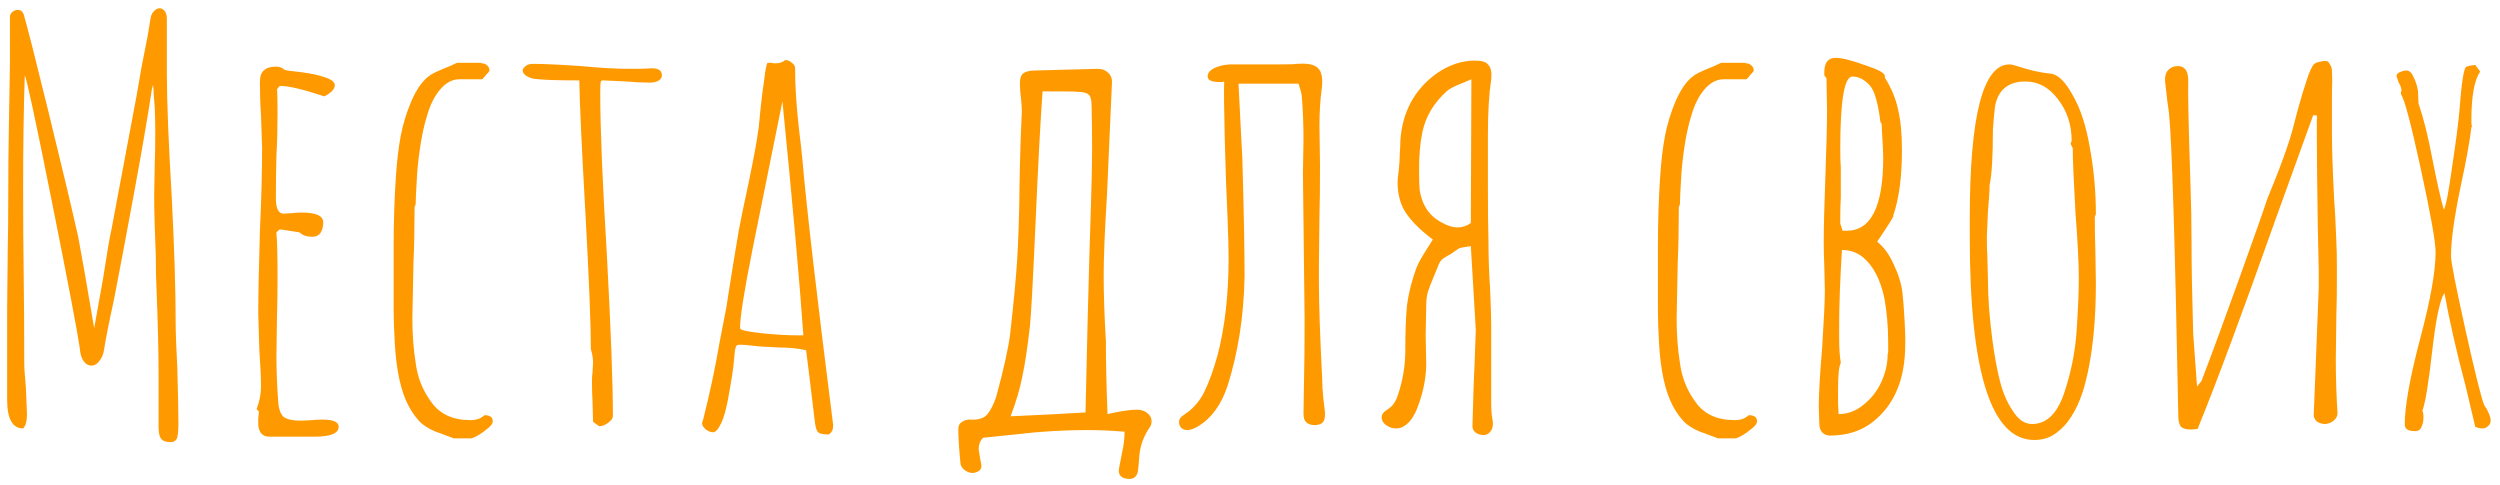 <svg width="227" height="44" viewBox="0 0 227 44" fill="none" xmlns="http://www.w3.org/2000/svg">
<path d="M15.5 40.15C15.067 40.15 14.767 40.033 14.6 39.8C14.467 39.6 14.4 39.25 14.4 38.75V34.2C14.4 31.933 14.333 29.183 14.2 25.95C14.167 25.35 14.15 24.483 14.15 23.35C14.05 20.983 14 19.117 14 17.75L14.05 14.95C14.083 14.117 14.1 13.183 14.1 12.15C14.1 11.25 14.083 10.45 14.05 9.75C14.017 9.25 13.983 8.833 13.95 8.5C13.95 8.167 13.933 7.9 13.9 7.7L13.8 8.05C13.433 10.483 12.883 13.683 12.15 17.65C11.417 21.617 10.817 24.8 10.35 27.2C9.883 29.333 9.583 30.85 9.45 31.75C9.383 32.183 9.233 32.533 9 32.8C8.8 33.067 8.567 33.2 8.3 33.2C8.033 33.2 7.8 33.067 7.6 32.8C7.4 32.533 7.283 32.15 7.25 31.65C7.017 30.05 6.167 25.583 4.7 18.25C3.233 10.917 2.417 7.117 2.25 6.85C2.15 9.85 2.1 13.217 2.1 16.95C2.1 19.883 2.117 22.533 2.15 24.9C2.183 27.267 2.2 29.917 2.2 32.85C2.2 33.35 2.25 34.133 2.35 35.2L2.45 37.6C2.45 38.233 2.333 38.667 2.1 38.9C1.133 38.9 0.65 38.033 0.65 36.3V27.95L0.7 22.9C0.733 21.4 0.75 19.7 0.75 17.8C0.75 15.6 0.767 13.633 0.8 11.9L0.9 5.95V1.55C0.9 1.383 0.967 1.233 1.1 1.1C1.267 0.967 1.433 0.9 1.6 0.9C1.867 0.9 2.05 1.033 2.15 1.3C2.45 2.3 3.2 5.25 4.4 10.15C5.6 15.05 6.5 18.833 7.1 21.5C7.4 23.067 7.883 25.833 8.55 29.8L8.9 27.85C9 27.25 9.15 26.417 9.35 25.35C9.75 22.75 10 21.283 10.1 20.95L12.4 8.7L12.85 6.1L13.4 3.3L13.65 1.8C13.683 1.467 13.783 1.217 13.95 1.05C14.117 0.85 14.3 0.75 14.5 0.75C14.667 0.75 14.817 0.833 14.95 1C15.083 1.167 15.15 1.4 15.15 1.7V6.65C15.15 9.15 15.3 12.933 15.6 18C15.833 22.667 15.95 26.417 15.95 29.25C15.95 30.15 16 31.533 16.1 33.4C16.167 35.8 16.2 37.467 16.2 38.4C16.2 39.133 16.15 39.617 16.05 39.85C15.917 40.05 15.733 40.15 15.5 40.15ZM24.45 39.65C23.85 39.65 23.517 39.3 23.45 38.6V37.95C23.484 37.783 23.5 37.583 23.5 37.35L23.3 37.15C23.567 36.45 23.7 35.767 23.7 35.1C23.7 34.333 23.65 33.233 23.55 31.8L23.45 28.5C23.45 26.833 23.5 24.333 23.6 21C23.734 18.033 23.8 15.517 23.8 13.45L23.7 10.45C23.634 9.55 23.6 8.55 23.6 7.45C23.6 6.95 23.717 6.6 23.95 6.4C24.184 6.167 24.55 6.05 25.05 6.05C25.384 6.05 25.65 6.15 25.85 6.35C25.917 6.383 26.4 6.45 27.3 6.55C28.134 6.65 28.85 6.8 29.45 7C30.084 7.2 30.4 7.45 30.4 7.75C30.4 8.083 30.084 8.417 29.45 8.75C27.55 8.117 26.2 7.8 25.4 7.8L25.15 8.1C25.184 8.4 25.2 9.117 25.2 10.25C25.2 11.683 25.167 12.967 25.1 14.1C25.067 15.267 25.05 16.567 25.05 18C25.05 18.933 25.284 19.4 25.75 19.4L26.55 19.35C26.817 19.317 27.1 19.3 27.4 19.3C28.7 19.3 29.35 19.6 29.35 20.2C29.35 20.567 29.267 20.883 29.1 21.15C28.934 21.383 28.684 21.5 28.35 21.5C27.85 21.5 27.467 21.367 27.2 21.1L25.6 20.85H25.35L25.1 21.1V21.25C25.167 21.817 25.2 23.133 25.2 25.2C25.2 26.5 25.184 27.683 25.15 28.75L25.1 32.3C25.1 33.6 25.15 34.933 25.25 36.3C25.284 37.067 25.45 37.583 25.75 37.85C26.05 38.083 26.6 38.2 27.4 38.2L28.3 38.15C28.6 38.117 28.934 38.1 29.3 38.1C30.267 38.1 30.75 38.317 30.75 38.75C30.75 39.35 30.017 39.65 28.55 39.65H24.45ZM39.993 39.35C39.36 39.15 38.81 38.867 38.343 38.5C37.91 38.133 37.493 37.583 37.093 36.85C36.393 35.517 35.977 33.6 35.843 31.1C35.777 29.967 35.743 28.967 35.743 28.1V22.4C35.743 20.233 35.81 18.133 35.943 16.1C36.043 14.6 36.193 13.333 36.393 12.3C36.593 11.267 36.91 10.233 37.343 9.2C37.81 8.133 38.327 7.383 38.893 6.95C39.127 6.75 39.577 6.517 40.243 6.25C40.677 6.083 41.093 5.9 41.493 5.7H43.493H43.643C43.677 5.733 43.727 5.75 43.793 5.75L44.043 5.8L44.243 5.95C44.343 6.05 44.393 6.117 44.393 6.15C44.427 6.217 44.443 6.317 44.443 6.45L43.793 7.2H41.693C41.06 7.2 40.477 7.517 39.943 8.15C39.443 8.75 39.06 9.517 38.793 10.45C38.527 11.283 38.31 12.267 38.143 13.4C37.977 14.533 37.877 15.517 37.843 16.35C37.777 17.417 37.743 18.15 37.743 18.55L37.643 18.8C37.643 20.667 37.61 22.35 37.543 23.85L37.443 28.9C37.443 30.367 37.543 31.717 37.743 32.95C37.91 34.283 38.393 35.483 39.193 36.55C39.96 37.617 41.143 38.15 42.743 38.15C43.243 38.15 43.66 38 43.993 37.7C44.493 37.7 44.743 37.883 44.743 38.25C44.743 38.483 44.527 38.75 44.093 39.05C43.693 39.383 43.277 39.633 42.843 39.8H41.193L39.993 39.35ZM53.851 38.3L53.801 36.45C53.768 35.917 53.751 35.317 53.751 34.65C53.751 34.317 53.768 34.033 53.801 33.8L53.851 32.9C53.851 32.567 53.785 32.167 53.651 31.7C53.651 29.467 53.484 25.317 53.151 19.25C52.818 13.383 52.635 9.4 52.601 7.3C50.535 7.3 49.151 7.25 48.451 7.15C47.785 6.983 47.451 6.717 47.451 6.35C47.618 5.983 47.934 5.8 48.401 5.8C49.401 5.8 50.851 5.867 52.751 6C54.484 6.167 55.934 6.25 57.101 6.25H58.151L59.201 6.2C59.801 6.2 60.101 6.417 60.101 6.85C60.101 7.05 59.984 7.217 59.751 7.35C59.551 7.45 59.301 7.5 59.001 7.5C58.334 7.5 57.635 7.467 56.901 7.4L54.751 7.3C54.618 7.3 54.551 7.35 54.551 7.45C54.518 7.55 54.501 7.867 54.501 8.4C54.501 11.633 54.701 16.533 55.101 23.1C55.468 29.9 55.651 34.783 55.651 37.75C55.651 37.983 55.501 38.2 55.201 38.4C54.934 38.6 54.668 38.7 54.401 38.7L53.851 38.3ZM75.245 39.45C74.745 39.45 74.428 39.383 74.295 39.25C74.162 39.15 74.062 38.85 73.995 38.35C73.695 35.917 73.512 34.4 73.445 33.8L73.195 31.8C72.462 31.633 71.628 31.55 70.695 31.55L68.895 31.45C68.095 31.35 67.512 31.3 67.145 31.3C66.945 31.3 66.828 31.383 66.795 31.55C66.795 31.65 66.778 31.7 66.745 31.7L66.645 32.7C66.612 33.3 66.428 34.5 66.095 36.3C65.928 37.2 65.728 37.9 65.495 38.4C65.228 38.967 64.978 39.25 64.745 39.25C64.545 39.25 64.328 39.167 64.095 39C63.862 38.8 63.745 38.6 63.745 38.4L63.795 38.25L63.845 38.1C64.445 35.733 64.945 33.383 65.345 31.05L65.945 27.95L66.545 24.15C66.545 24.15 66.728 23.05 67.095 20.85C67.262 19.95 67.562 18.5 67.995 16.5C68.462 14.233 68.745 12.683 68.845 11.85C68.878 11.75 68.945 11.133 69.045 10C69.178 8.733 69.295 7.8 69.395 7.2C69.495 6.333 69.595 5.833 69.695 5.7H70.045C70.145 5.733 70.262 5.75 70.395 5.75C70.795 5.75 71.095 5.65 71.295 5.45C71.528 5.45 71.728 5.533 71.895 5.7C72.095 5.833 72.195 6 72.195 6.2C72.195 7.8 72.312 9.633 72.545 11.7C72.678 12.767 72.778 13.65 72.845 14.35C73.212 18.65 74.145 26.717 75.645 38.55V38.7C75.645 39.033 75.512 39.283 75.245 39.45ZM72.945 30.45C72.612 25.65 71.978 18.567 71.045 9.2L68.345 22.55C67.578 26.383 67.195 28.8 67.195 29.8C67.195 29.967 67.828 30.117 69.095 30.25C70.362 30.383 71.478 30.45 72.445 30.45H72.945ZM102.214 43.45C101.714 43.35 101.514 43.033 101.614 42.5L101.864 41.2C102.03 40.467 102.114 39.8 102.114 39.2C100.98 39.1 99.847 39.05 98.714 39.05C97.28 39.05 95.73 39.117 94.064 39.25C92.43 39.417 90.83 39.583 89.264 39.75C88.997 40.017 88.864 40.367 88.864 40.8C88.864 40.833 88.914 41.15 89.014 41.75C89.08 42.017 89.114 42.2 89.114 42.3C89.114 42.6 88.93 42.8 88.564 42.9L88.364 42.95C88.097 42.95 87.847 42.867 87.614 42.7C87.38 42.533 87.247 42.333 87.214 42.1C87.08 40.7 87.014 39.65 87.014 38.95C87.014 38.65 87.13 38.433 87.364 38.3C87.63 38.133 87.897 38.067 88.164 38.1C88.864 38.133 89.364 37.967 89.664 37.6C89.964 37.233 90.23 36.7 90.464 36C91.13 33.533 91.547 31.667 91.714 30.4C92.047 27.433 92.264 25.133 92.364 23.5C92.464 21.833 92.53 19.9 92.564 17.7C92.564 17.133 92.58 16.167 92.614 14.8C92.647 13.433 92.697 12 92.764 10.5C92.797 10.167 92.78 9.667 92.714 9C92.647 8.467 92.614 8.067 92.614 7.8C92.58 7.267 92.664 6.9 92.864 6.7C93.097 6.5 93.48 6.4 94.014 6.4L99.664 6.25C100.064 6.25 100.38 6.367 100.614 6.6C100.88 6.833 100.997 7.15 100.964 7.55L100.514 17.7C100.314 20.9 100.214 23.333 100.214 25C100.214 26.733 100.28 28.717 100.414 30.95C100.414 32.883 100.464 35.1 100.564 37.6C101.73 37.333 102.614 37.2 103.214 37.2C103.614 37.2 103.93 37.3 104.164 37.5C104.43 37.7 104.564 37.95 104.564 38.25C104.564 38.483 104.497 38.683 104.364 38.85C103.864 39.583 103.564 40.383 103.464 41.25C103.397 42.15 103.347 42.683 103.314 42.85C103.18 43.383 102.814 43.583 102.214 43.45ZM91.764 37.8C94.73 37.667 96.997 37.55 98.564 37.45C98.697 31.35 98.814 26.633 98.914 23.3L99.064 18.45C99.13 16.25 99.164 14.633 99.164 13.6C99.164 12.033 99.147 10.7 99.114 9.6C99.114 9.133 99.047 8.817 98.914 8.65C98.78 8.483 98.514 8.383 98.114 8.35C97.747 8.317 97.18 8.3 96.414 8.3H94.664C94.464 11.1 94.247 15.183 94.014 20.55C93.78 25.75 93.614 28.783 93.514 29.65C93.28 31.683 93.047 33.217 92.814 34.25C92.614 35.283 92.264 36.467 91.764 37.8ZM108.807 38.7C108.407 38.933 108.073 39.05 107.807 39.05C107.407 39.05 107.157 38.85 107.057 38.45V38.3C107.057 38.067 107.19 37.867 107.457 37.7C107.723 37.5 107.907 37.367 108.007 37.3C108.64 36.767 109.123 36.117 109.457 35.35C109.823 34.583 110.19 33.55 110.557 32.25C111.223 29.683 111.557 26.75 111.557 23.45C111.557 22.617 111.523 21.367 111.457 19.7C111.357 17.633 111.273 15.25 111.207 12.55C111.14 9.85 111.123 8.133 111.157 7.4C111.123 7.4 111.073 7.417 111.007 7.45C110.94 7.45 110.857 7.45 110.757 7.45C110.023 7.45 109.657 7.283 109.657 6.95C109.657 6.583 109.923 6.3 110.457 6.1C110.957 5.9 111.523 5.817 112.157 5.85C112.79 5.85 113.207 5.85 113.407 5.85H115.807C116.94 5.85 117.573 5.833 117.707 5.8C118.54 5.733 119.14 5.817 119.507 6.05C119.873 6.283 120.057 6.733 120.057 7.4C120.057 7.7 120.04 7.933 120.007 8.1C119.873 9.067 119.807 10.183 119.807 11.45L119.857 15C119.857 17.033 119.84 18.55 119.807 19.55L119.757 24.15V25.65C119.757 27.583 119.857 30.517 120.057 34.45C120.057 34.95 120.09 35.517 120.157 36.15C120.223 36.75 120.273 37.183 120.307 37.45V37.65C120.307 37.983 120.24 38.217 120.107 38.35C120.007 38.483 119.79 38.567 119.457 38.6H119.357C119.057 38.6 118.807 38.517 118.607 38.35C118.44 38.183 118.357 37.933 118.357 37.6L118.407 34.45C118.44 33.217 118.457 31.367 118.457 28.9L118.307 15.75L118.357 12.65C118.357 11.317 118.307 10.033 118.207 8.8C118.207 8.6 118.107 8.2 117.907 7.6H112.457L112.657 11.55L112.807 14.45C112.94 19.183 113.007 22.733 113.007 25.1C112.94 28.7 112.423 32.017 111.457 35.05C110.89 36.75 110.007 37.967 108.807 38.7ZM134.702 39.5C134.402 39.5 134.152 39.417 133.952 39.25C133.752 39.083 133.669 38.85 133.702 38.55C133.769 35.95 133.835 34.017 133.902 32.75L134.002 29.95L133.552 22.35C133.385 22.383 133.169 22.417 132.902 22.45C132.669 22.483 132.502 22.533 132.402 22.6C132.269 22.7 132.052 22.85 131.752 23.05C131.452 23.217 131.202 23.367 131.002 23.5C130.835 23.633 130.702 23.833 130.602 24.1C130.502 24.367 130.352 24.733 130.152 25.2C129.952 25.667 129.785 26.1 129.652 26.5C129.552 26.867 129.502 27.267 129.502 27.7L129.452 30.45L129.502 33.2C129.469 34.367 129.235 35.55 128.802 36.75C128.402 37.917 127.852 38.617 127.152 38.85C127.052 38.883 126.902 38.9 126.702 38.9C126.435 38.9 126.152 38.8 125.852 38.6C125.585 38.4 125.452 38.167 125.452 37.9C125.452 37.633 125.619 37.4 125.952 37.2C126.219 37.033 126.419 36.85 126.552 36.65C126.719 36.417 126.852 36.133 126.952 35.8C127.385 34.5 127.602 33.167 127.602 31.8C127.602 30.133 127.652 28.783 127.752 27.75C127.885 26.683 128.169 25.55 128.602 24.35C128.735 23.983 129.035 23.433 129.502 22.7L130.102 21.75C129.035 20.95 128.235 20.167 127.702 19.4C127.169 18.633 126.902 17.683 126.902 16.55C126.902 16.317 126.935 15.967 127.002 15.5C127.069 14.9 127.102 14.383 127.102 13.95C127.135 13.483 127.152 13.1 127.152 12.8C127.319 10.2 128.402 8.167 130.402 6.7C131.535 5.9 132.719 5.5 133.952 5.5C134.552 5.5 134.952 5.633 135.152 5.9C135.385 6.167 135.469 6.6 135.402 7.2C135.202 8.533 135.102 10.2 135.102 12.2V16.95C135.102 19.083 135.119 20.683 135.152 21.75C135.152 23.283 135.202 24.783 135.302 26.25C135.369 27.783 135.402 28.9 135.402 29.6V32V36.7C135.402 37.067 135.419 37.383 135.452 37.65C135.485 37.917 135.519 38.15 135.552 38.35V38.5C135.552 38.767 135.485 38.983 135.352 39.15C135.219 39.35 135.035 39.467 134.802 39.5H134.702ZM131.002 20.25C131.469 20.517 131.919 20.65 132.352 20.65C132.785 20.65 133.185 20.517 133.552 20.25L133.602 7.2L132.652 7.6C132.052 7.833 131.635 8.05 131.402 8.25C130.202 9.317 129.452 10.567 129.152 12C128.952 12.933 128.852 14.067 128.852 15.4C128.852 16.233 128.869 16.85 128.902 17.25C129.135 18.683 129.835 19.683 131.002 20.25ZM154.788 39.35C154.155 39.15 153.605 38.867 153.138 38.5C152.705 38.133 152.288 37.583 151.888 36.85C151.188 35.517 150.772 33.6 150.638 31.1C150.572 29.967 150.538 28.967 150.538 28.1V22.4C150.538 20.233 150.605 18.133 150.738 16.1C150.838 14.6 150.988 13.333 151.188 12.3C151.388 11.267 151.705 10.233 152.138 9.2C152.605 8.133 153.122 7.383 153.688 6.95C153.922 6.75 154.372 6.517 155.038 6.25C155.472 6.083 155.888 5.9 156.288 5.7H158.288H158.438C158.472 5.733 158.522 5.75 158.588 5.75L158.838 5.8L159.038 5.95C159.138 6.05 159.188 6.117 159.188 6.15C159.222 6.217 159.238 6.317 159.238 6.45L158.588 7.2H156.488C155.855 7.2 155.272 7.517 154.738 8.15C154.238 8.75 153.855 9.517 153.588 10.45C153.322 11.283 153.105 12.267 152.938 13.4C152.772 14.533 152.672 15.517 152.638 16.35C152.572 17.417 152.538 18.15 152.538 18.55L152.438 18.8C152.438 20.667 152.405 22.35 152.338 23.85L152.238 28.9C152.238 30.367 152.338 31.717 152.538 32.95C152.705 34.283 153.188 35.483 153.988 36.55C154.755 37.617 155.938 38.15 157.538 38.15C158.038 38.15 158.455 38 158.788 37.7C159.288 37.7 159.538 37.883 159.538 38.25C159.538 38.483 159.322 38.75 158.888 39.05C158.488 39.383 158.072 39.633 157.638 39.8H155.988L154.788 39.35ZM166.146 39.55C165.879 39.55 165.646 39.45 165.446 39.25C165.279 39.05 165.196 38.8 165.196 38.5L165.146 36.95C165.146 35.75 165.246 33.983 165.446 31.65C165.613 29.05 165.696 27.3 165.696 26.4L165.646 24.15C165.613 23.483 165.596 22.75 165.596 21.95C165.596 20.617 165.646 18.633 165.746 16C165.846 13.3 165.896 11.3 165.896 10L165.846 7.1L165.646 6.85V6.55C165.646 5.683 165.996 5.25 166.696 5.25C167.229 5.25 168.096 5.467 169.296 5.9C170.529 6.3 171.146 6.633 171.146 6.9V7.05C171.746 8.017 172.146 8.983 172.346 9.95C172.579 10.917 172.696 12.15 172.696 13.65C172.696 16.083 172.429 18.067 171.896 19.6H171.946C171.813 19.867 171.546 20.3 171.146 20.9L170.446 21.95C171.046 22.417 171.546 23.1 171.946 24C172.379 24.9 172.646 25.767 172.746 26.6C172.779 26.9 172.813 27.267 172.846 27.7C172.879 28.133 172.913 28.65 172.946 29.25L172.996 30.55V31.25C172.996 34.45 171.996 36.817 169.996 38.35C168.963 39.15 167.679 39.55 166.146 39.55ZM167.696 20.95C169.896 20.95 170.996 18.733 170.996 14.3C170.996 13.933 170.963 13.217 170.896 12.15L170.846 11.2L170.746 11.1C170.613 10 170.429 9.133 170.196 8.5C170.029 8.033 169.763 7.667 169.396 7.4C169.029 7.1 168.629 6.95 168.196 6.95C167.463 6.95 167.096 9.133 167.096 13.5C167.096 14.333 167.113 14.9 167.146 15.2V16.2V17.9C167.113 18.433 167.096 19.033 167.096 19.7V20.3C167.096 20.3 167.129 20.4 167.196 20.6L167.296 20.95H167.696ZM166.946 37.6C167.746 37.6 168.479 37.333 169.146 36.8C169.846 36.267 170.396 35.583 170.796 34.75C171.196 33.883 171.396 33.033 171.396 32.2L171.446 32V31.6V31.05C171.446 29.65 171.329 28.317 171.096 27.05C170.729 25.35 170.079 24.117 169.146 23.35C168.613 22.917 167.979 22.7 167.246 22.7C167.079 25.467 166.996 27.733 166.996 29.5V30.65C166.996 31.617 167.046 32.383 167.146 32.95C166.979 33.25 166.896 34.05 166.896 35.35V36.65L166.946 37.6ZM184.706 39.95C180.806 39.95 178.856 33.817 178.856 21.55V19.8C178.856 10.5 180.056 5.85 182.456 5.85C182.623 5.85 182.856 5.9 183.156 6C184.223 6.367 185.273 6.6 186.306 6.7C186.94 6.833 187.573 7.483 188.206 8.65C188.906 9.85 189.423 11.433 189.756 13.4C190.123 15.367 190.306 17.383 190.306 19.45L190.206 19.7C190.206 20.8 190.223 21.783 190.256 22.65L190.306 25.65C190.306 27.35 190.24 28.883 190.106 30.25C189.906 32.317 189.573 34.1 189.106 35.6C188.806 36.5 188.456 37.25 188.056 37.85C187.69 38.45 187.223 38.95 186.656 39.35C186.123 39.75 185.473 39.95 184.706 39.95ZM184.506 38.5C185.806 38.5 186.773 37.583 187.406 35.75C188.04 33.883 188.423 31.983 188.556 30.05C188.69 28.05 188.756 26.45 188.756 25.25C188.756 23.917 188.656 21.95 188.456 19.35C188.29 16.45 188.206 14.483 188.206 13.45L188.006 13.05L188.106 12.8C188.106 11.333 187.69 10.067 186.856 9C186.056 7.933 185.073 7.4 183.906 7.4C182.373 7.4 181.456 8.133 181.156 9.6C181.09 10.1 181.023 10.817 180.956 11.75C180.956 14.217 180.856 15.9 180.656 16.8C180.656 17.3 180.606 18.083 180.506 19.15L180.406 21.5C180.406 22.233 180.423 22.883 180.456 23.45L180.506 25.45C180.506 27.017 180.64 28.817 180.906 30.85C181.106 32.35 181.34 33.617 181.606 34.65C181.873 35.683 182.256 36.567 182.756 37.3C183.256 38.1 183.84 38.5 184.506 38.5ZM198.941 39C198.508 39 198.208 38.917 198.041 38.75C197.875 38.55 197.791 38.233 197.791 37.8C197.491 21.933 197.208 12.75 196.941 10.25C196.841 9.617 196.725 8.667 196.591 7.4C196.558 6.967 196.641 6.633 196.841 6.4C197.075 6.133 197.375 6 197.741 6C198.375 6 198.691 6.433 198.691 7.3C198.658 8.467 198.725 11.583 198.891 16.65C198.958 18.517 198.991 20.267 198.991 21.9C198.991 24.133 199.041 26.933 199.141 30.3L199.491 35.1L199.891 34.6C200.825 32.167 201.991 29 203.391 25.1C204.791 21.2 205.625 18.833 205.891 18L206.541 16.4C207.075 15.067 207.508 13.883 207.841 12.85C208.041 12.25 208.308 11.283 208.641 9.95C208.908 8.983 209.175 8.1 209.441 7.3C209.708 6.467 209.941 5.967 210.141 5.8C210.275 5.7 210.458 5.633 210.691 5.6C210.925 5.533 211.125 5.517 211.291 5.55C211.391 5.583 211.491 5.7 211.591 5.9C211.691 6.067 211.741 6.233 211.741 6.4C211.775 6.967 211.775 7.6 211.741 8.3C211.741 8.967 211.741 9.583 211.741 10.15V12.25C211.741 13.55 211.808 15.5 211.941 18.1C212.008 18.933 212.075 20.217 212.141 21.95C212.175 22.55 212.191 23.433 212.191 24.6C212.191 26.4 212.175 27.733 212.141 28.6L212.091 32.65C212.091 34.25 212.141 35.85 212.241 37.45V37.55C212.241 37.783 212.125 38 211.891 38.2C211.691 38.367 211.441 38.467 211.141 38.5C210.841 38.5 210.575 38.417 210.341 38.25C210.141 38.05 210.058 37.817 210.091 37.55L210.241 33.85L210.541 26.1V24.6C210.475 22.033 210.425 19.067 210.391 15.7C210.358 12.3 210.358 10.567 210.391 10.5L210.041 10.45L206.591 20C203.591 28.467 201.241 34.783 199.541 38.95L198.941 39ZM219.302 39.15C218.669 39.15 218.352 38.95 218.352 38.55C218.352 36.883 218.819 34.283 219.752 30.75C220.686 27.25 221.152 24.633 221.152 22.9C221.152 21.967 220.702 19.433 219.802 15.3C218.902 11.167 218.302 8.917 218.002 8.55V8.35C218.036 8.317 218.052 8.283 218.052 8.25C218.052 8.217 218.052 8.2 218.052 8.2C218.052 8 217.969 7.767 217.802 7.5C217.669 7.1 217.602 6.9 217.602 6.9C217.602 6.767 217.702 6.65 217.902 6.55C218.136 6.45 218.336 6.4 218.502 6.4C218.769 6.4 218.986 6.6 219.152 7C219.352 7.4 219.486 7.817 219.552 8.25L219.602 9.4C220.069 10.767 220.486 12.433 220.852 14.4C221.286 16.6 221.636 18.15 221.902 19.05C222.102 18.65 222.352 17.35 222.652 15.15C222.986 12.95 223.202 11.3 223.302 10.2C223.502 7.5 223.719 6.117 223.952 6.05C223.952 6.05 224.086 6.017 224.352 5.95L224.752 5.9L225.202 6.5C224.669 7.267 224.402 8.733 224.402 10.9V11.2L224.452 11.5L224.402 11.55C224.269 12.75 223.936 14.583 223.402 17.05C222.836 19.783 222.552 21.85 222.552 23.25C222.552 23.783 222.986 26 223.852 29.9C224.719 33.8 225.286 36.083 225.552 36.75C225.552 36.783 225.636 36.917 225.802 37.15C226.036 37.583 226.152 37.933 226.152 38.2C226.152 38.4 226.069 38.567 225.902 38.7C225.769 38.833 225.602 38.9 225.402 38.9C225.169 38.9 224.952 38.85 224.752 38.75L223.852 34.95C223.052 31.95 222.419 29.167 221.952 26.6C221.552 27.2 221.186 28.933 220.852 31.8C220.519 34.767 220.219 36.6 219.952 37.3C220.019 37.433 220.052 37.633 220.052 37.9C220.052 38.233 219.986 38.533 219.852 38.8C219.752 39.033 219.569 39.15 219.302 39.15Z" fill="#FF9900"/>
</svg>
